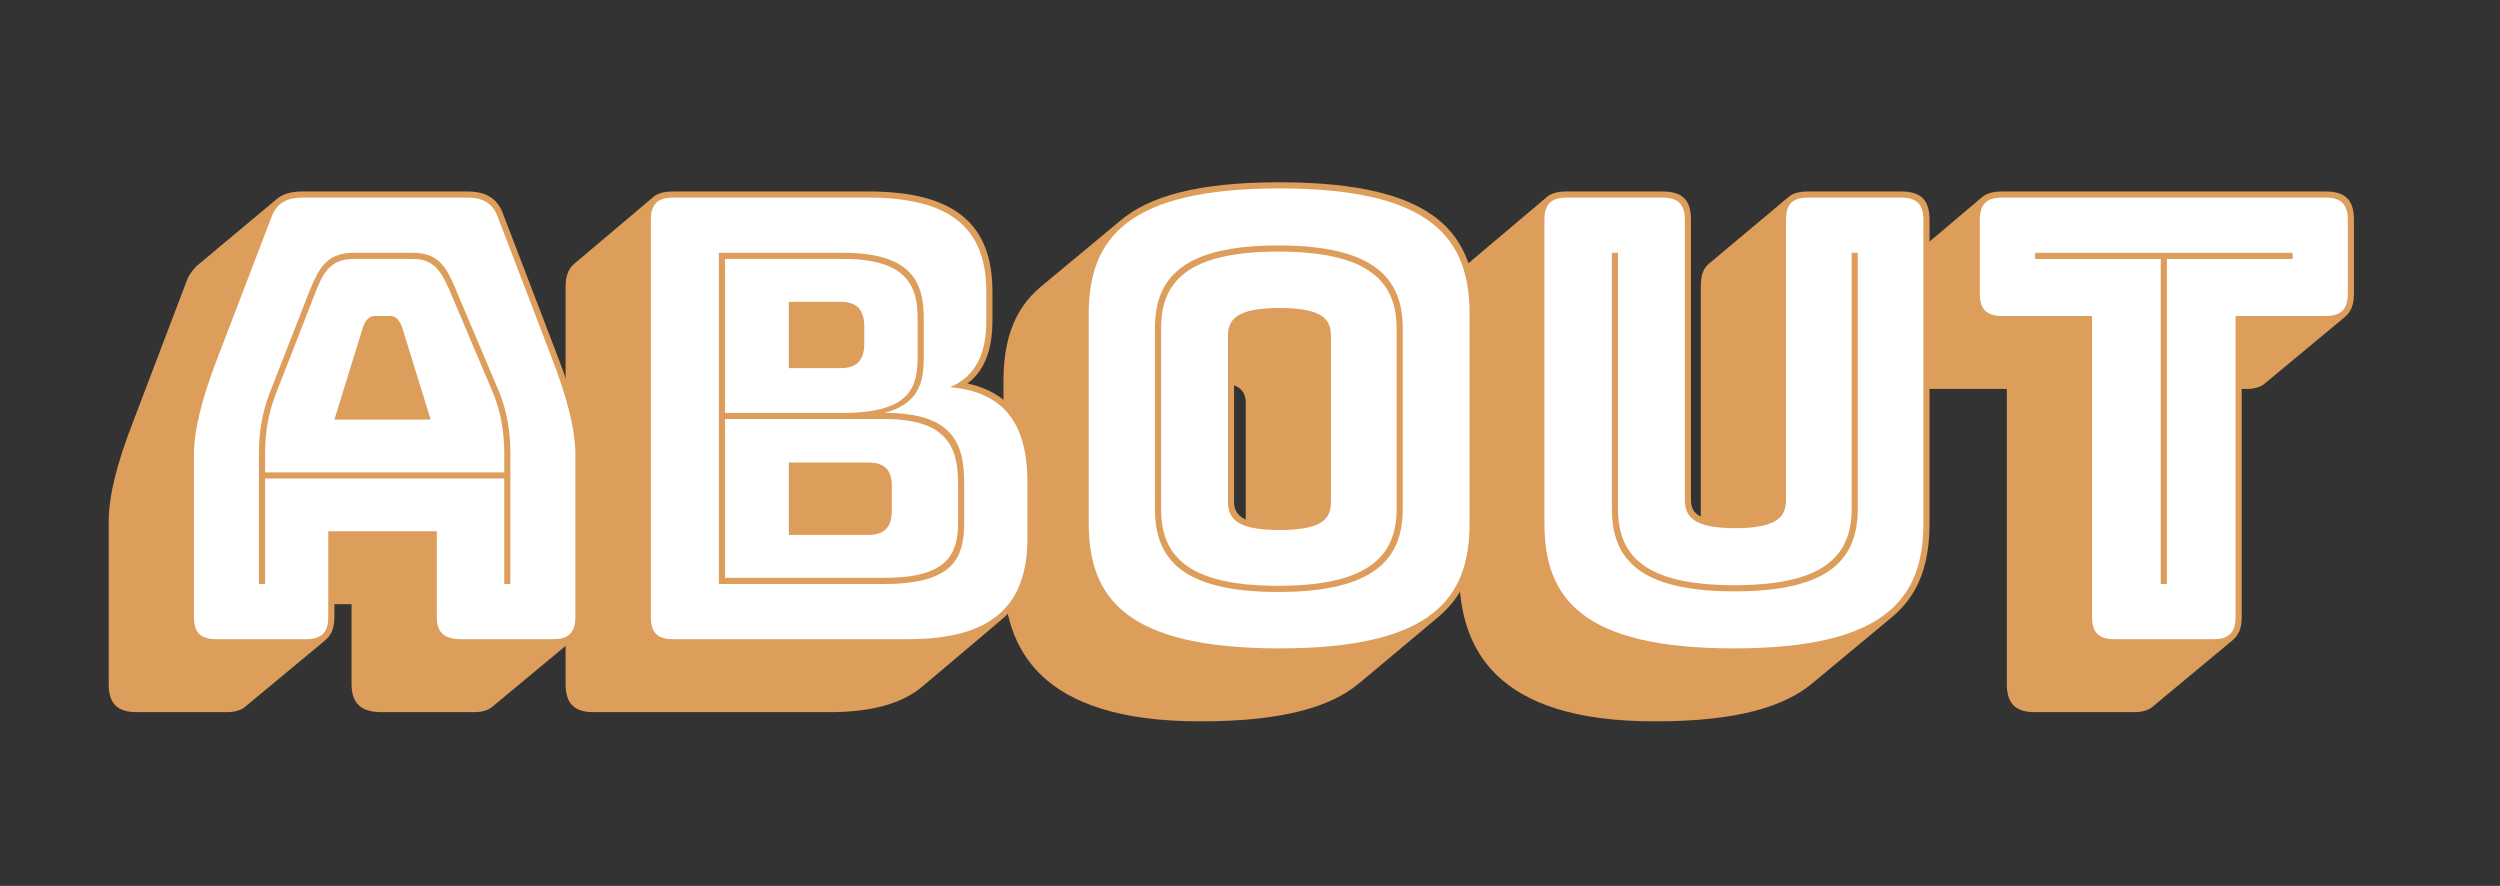 <?xml version='1.0' encoding='utf-8' ?><!DOCTYPE svg PUBLIC "-//W3C//DTD SVG 1.1//EN" "http://www.w3.org/Graphics/SVG/1.1/DTD/svg11.dtd"><svg version='1.1' xmlns='http://www.w3.org/2000/svg' xmlns:xlink='http://www.w3.org/1999/xlink' width='587' height='208'><rect width="100%" height="100%" fill="#333333" stroke="none"/><defs><path id='shade-notdef' d='M735 -159C749 -159 760 -155 766 -149L896 -41C905 -33 910 -22 910 -4V724C910 756 896 770 864 770H136C122 770 111 767 104 761L-25 652C-34 644 -39 633 -39 615V-113C-39 -145 -25 -159 7 -159ZM711 591V20H160V591Z' /><path id='shade-61' d='M139 -109 269 -1C278 7 283 18 283 36V57H311V-73C311 -104 326 -119 360 -119H511C525 -119 536 -115 542 -109L672 -1C681 7 686 18 686 36V300C686 341 674 392 646 464L559 691C550 718 531 730 500 730H231C212 730 198 726 187 716L59 609L58 608C51 601 45 593 41 581L-45 355C-73 283 -85 232 -85 191V-73C-85 -105 -71 -119 -39 -119H108C122 -119 133 -115 139 -109Z' /><path id='shade-62' d='M-24 -119H360C429 -119 479 -105 512 -77L641 32C676 61 693 104 693 164V256C693 350 658 401 585 417L588 419C613 439 626 472 626 519V567C626 677 564 730 424 730H105C91 730 80 727 73 721L-56 612C-65 604 -70 593 -70 575V-73C-70 -105 -56 -119 -24 -119Z' /><path id='shade-6f' d='M500 -71 629 37C674 75 689 127 689 189V530C689 656 631 745 369 745C235 745 156 722 109 682L-21 574C-66 536 -81 483 -81 421V110C-81 -16 -22 -134 240 -134C373 -134 453 -111 500 -71ZM295 225V414C310 408 314 398 314 385V195C299 202 295 212 295 225Z' /><path id='shade-74' d='M280 -119C294 -119 305 -115 311 -109L441 -1C450 7 455 18 455 36V408H463C477 408 488 412 494 418L624 526C633 534 638 545 638 563V684C638 716 624 730 592 730H64C50 730 39 727 32 721L-97 612C-106 604 -111 593 -111 575V454C-111 422 -97 408 -65 408H72V-73C72 -105 86 -119 118 -119Z' /><path id='shade-75' d='M244 -134C376 -134 455 -111 502 -71L632 37C677 75 692 127 692 189V684C692 716 678 730 646 730H494C479 730 469 727 462 721L332 612L331 611C323 604 319 593 319 575V200C306 206 303 216 303 228V684C303 716 289 730 257 730H100C86 730 75 727 68 721L-61 612C-70 604 -75 593 -75 575V110C-75 -16 -16 -134 244 -134Z' /><path id='regular-notdef' d='M900 -4V724C900 749 889 760 864 760H136C111 760 100 749 100 724V-4C100 -29 111 -40 136 -40H864C889 -40 900 -29 900 -4ZM850 10H150V710H850Z' /><path id='regular-61' d='M330 510C335 522 341 527 349 527H374C382 527 388 522 393 510L440 358H283ZM273 36V176H450V36C450 11 462 0 489 0H640C665 0 676 11 676 36V300C676 340 664 390 637 460L550 687C542 710 526 720 500 720H231C204 720 188 710 180 687L93 460C66 390 54 340 54 300V36C54 11 65 0 90 0H237C262 0 273 11 273 36Z' /><path id='regular-62' d='M489 0C622 0 683 52 683 164V256C683 354 643 403 557 411C597 428 616 463 616 519V567C616 672 555 720 424 720H105C80 720 69 709 69 684V36C69 11 80 0 105 0ZM294 550H379C405 550 417 537 417 510V482C417 455 405 442 379 442H294ZM294 288H424C450 288 462 276 462 249V210C462 183 450 170 424 170H294Z' /><path id='regular-6f' d='M679 189V530C679 652 619 735 369 735C119 735 58 652 58 530V189C58 67 119 -15 369 -15C619 -15 679 67 679 189ZM285 225V494C285 520 297 540 369 540C442 540 453 520 453 494V225C453 198 442 178 369 178C297 178 285 198 285 225Z' /><path id='regular-74' d='M409 0C434 0 445 11 445 36V527H592C617 527 628 538 628 563V684C628 709 617 720 592 720H64C39 720 28 709 28 684V563C28 538 39 527 64 527H211V36C211 11 222 0 247 0Z' /><path id='regular-75' d='M682 189V684C682 709 671 720 646 720H494C468 720 458 709 458 684V228C458 201 446 181 375 181C305 181 293 201 293 228V684C293 709 282 720 257 720H100C75 720 64 709 64 684V189C64 67 125 -15 373 -15C621 -15 682 67 682 189Z' /><path id='inline-notdef' d='M120 -20H880V740H120ZM870 -10H130V730H870Z' /><path id='inline-61' d='M170 303C170 339 176 369 186 396L250 560C263 594 274 620 314 620H412C449 620 460 594 475 559L544 396C554 369 560 339 560 303V272H170ZM560 90H570V303C570 340 564 371 553 400L484 563C468 602 456 630 412 630H314C268 630 256 601 241 564L177 400C166 371 160 340 160 303V90H170V262H560Z' /><path id='inline-62' d='M180 90H449C561 90 580 131 580 190V254C580 320 561 369 450 369C507 384 514 420 514 460V524C514 582 494 630 383 630H180ZM383 620C484 620 504 578 504 524V460C504 412 493 369 383 369H190V620ZM450 359C551 359 570 314 570 254V190C570 135 549 100 449 100H190V359Z' /><path id='inline-6f' d='M570 212V507C570 588 524 642 367 642C210 642 166 588 166 507V212C166 131 210 77 367 77C524 77 570 131 570 212ZM176 212V507C176 582 218 632 367 632C516 632 560 582 560 507V212C560 137 516 87 367 87C218 87 176 137 176 212Z' /><path id='inline-74' d='M323 90H333V620H538V630H118V620H323Z' /><path id='inline-75' d='M174 630V213C174 132 217 78 374 78C531 78 575 132 575 213V630H565V213C565 138 523 88 374 88C225 88 184 138 184 213V630Z' /></defs><!-- Text: about (5 bytes) --><!-- a --> <use transform='translate(37.76 150.08) scale(0.144 -0.144)' xlink:href='#shade-61' style='stroke:none;fill:#dd9d5b' /><!-- b --> <use transform='translate(142.88 150.08) scale(0.144 -0.144)' xlink:href='#shade-62' style='stroke:none;fill:#dd9d5b' /><!-- o --> <use transform='translate(247.28 150.08) scale(0.144 -0.144)' xlink:href='#shade-6f' style='stroke:none;fill:#dd9d5b' /><!-- u --> <use transform='translate(353.408 150.08) scale(0.144 -0.144)' xlink:href='#shade-75' style='stroke:none;fill:#dd9d5b' /><!-- t --> <use transform='translate(460.832 150.08) scale(0.144 -0.144)' xlink:href='#shade-74' style='stroke:none;fill:#dd9d5b' /><!-- a --> <use transform='translate(37.76 150.08) scale(0.144 -0.144)' xlink:href='#regular-61' style='stroke:none;fill:#ffffff' /><!-- b --> <use transform='translate(142.88 150.08) scale(0.144 -0.144)' xlink:href='#regular-62' style='stroke:none;fill:#ffffff' /><!-- o --> <use transform='translate(247.28 150.08) scale(0.144 -0.144)' xlink:href='#regular-6f' style='stroke:none;fill:#ffffff' /><!-- u --> <use transform='translate(353.408 150.08) scale(0.144 -0.144)' xlink:href='#regular-75' style='stroke:none;fill:#ffffff' /><!-- t --> <use transform='translate(460.832 150.08) scale(0.144 -0.144)' xlink:href='#regular-74' style='stroke:none;fill:#ffffff' /><!-- a --> <use transform='translate(37.76 150.08) scale(0.144 -0.144)' xlink:href='#inline-61' style='stroke:none;fill:#dd9d5b' /><!-- b --> <use transform='translate(142.88 150.08) scale(0.144 -0.144)' xlink:href='#inline-62' style='stroke:none;fill:#dd9d5b' /><!-- o --> <use transform='translate(247.28 150.08) scale(0.144 -0.144)' xlink:href='#inline-6f' style='stroke:none;fill:#dd9d5b' /><!-- u --> <use transform='translate(353.408 150.08) scale(0.144 -0.144)' xlink:href='#inline-75' style='stroke:none;fill:#dd9d5b' /><!-- t --> <use transform='translate(460.832 150.08) scale(0.144 -0.144)' xlink:href='#inline-74' style='stroke:none;fill:#dd9d5b' /></svg>